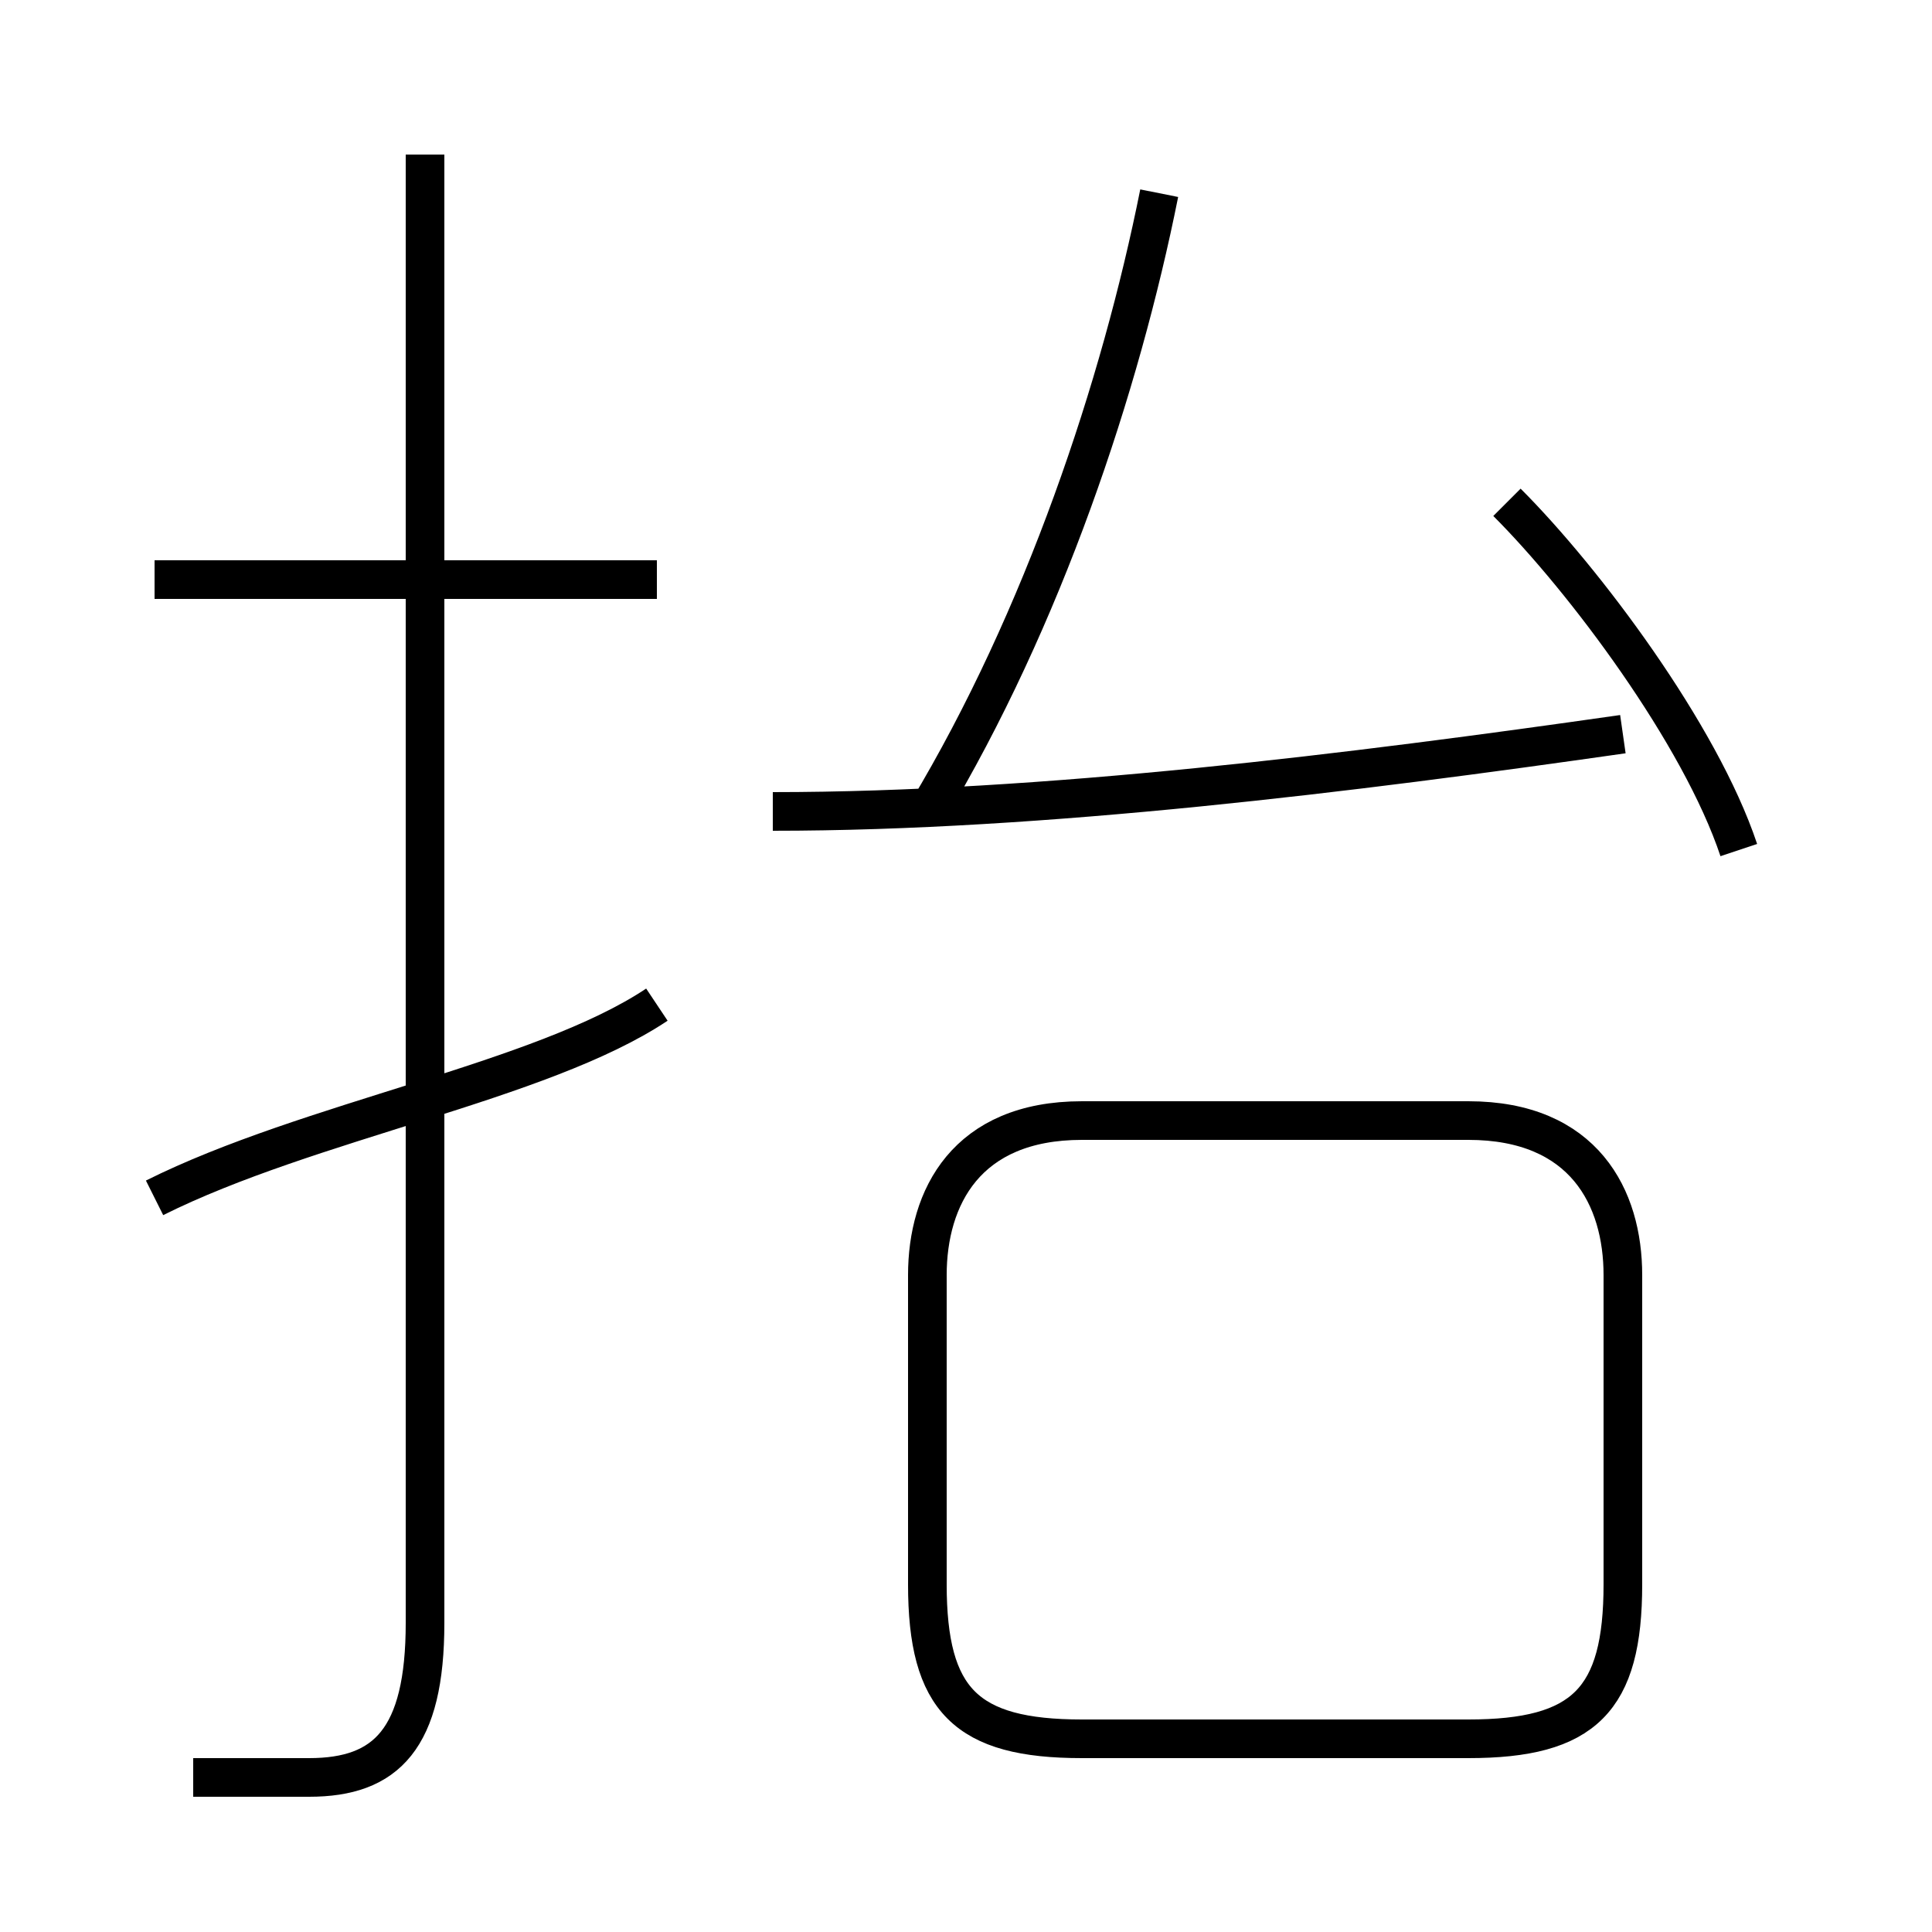 <?xml version='1.0' encoding='utf8'?>
<svg viewBox="0.0 -6.0 50.0 50.0" version="1.1" xmlns="http://www.w3.org/2000/svg">
<rect x="0.0" y="-6.0" width="50.0" height="50.0" fill="#808080" stroke="none"/>
<rect x="-1000" y="-1000" width="2000" height="2000" stroke="white" fill="white"/>
<g style="fill:white;stroke:#000000;  stroke-width:1">
<path d="M 5 2 C 6 2 7 2 8 2 C 10 2 11 1 11 -2 L 11 -40 M 4 -13 C 8 -15 14 -16 17 -18 M 42 -3 L 42 -11 C 42 -13 41 -15 38 -15 L 28 -15 C 25 -15 24 -13 24 -11 L 24 -3 C 24 0 25 1 28 1 L 38 1 C 41 1 42 0 42 -3 Z M 17 -29 L 4 -29 M 20 -23 C 27 -23 35 -24 42 -25 M 24 -23 C 27 -28 29 -34 30 -39 M 45 -22 C 44 -25 41 -29 39 -31" transform="translate(0.0 38.0)" />
</g>
</svg>